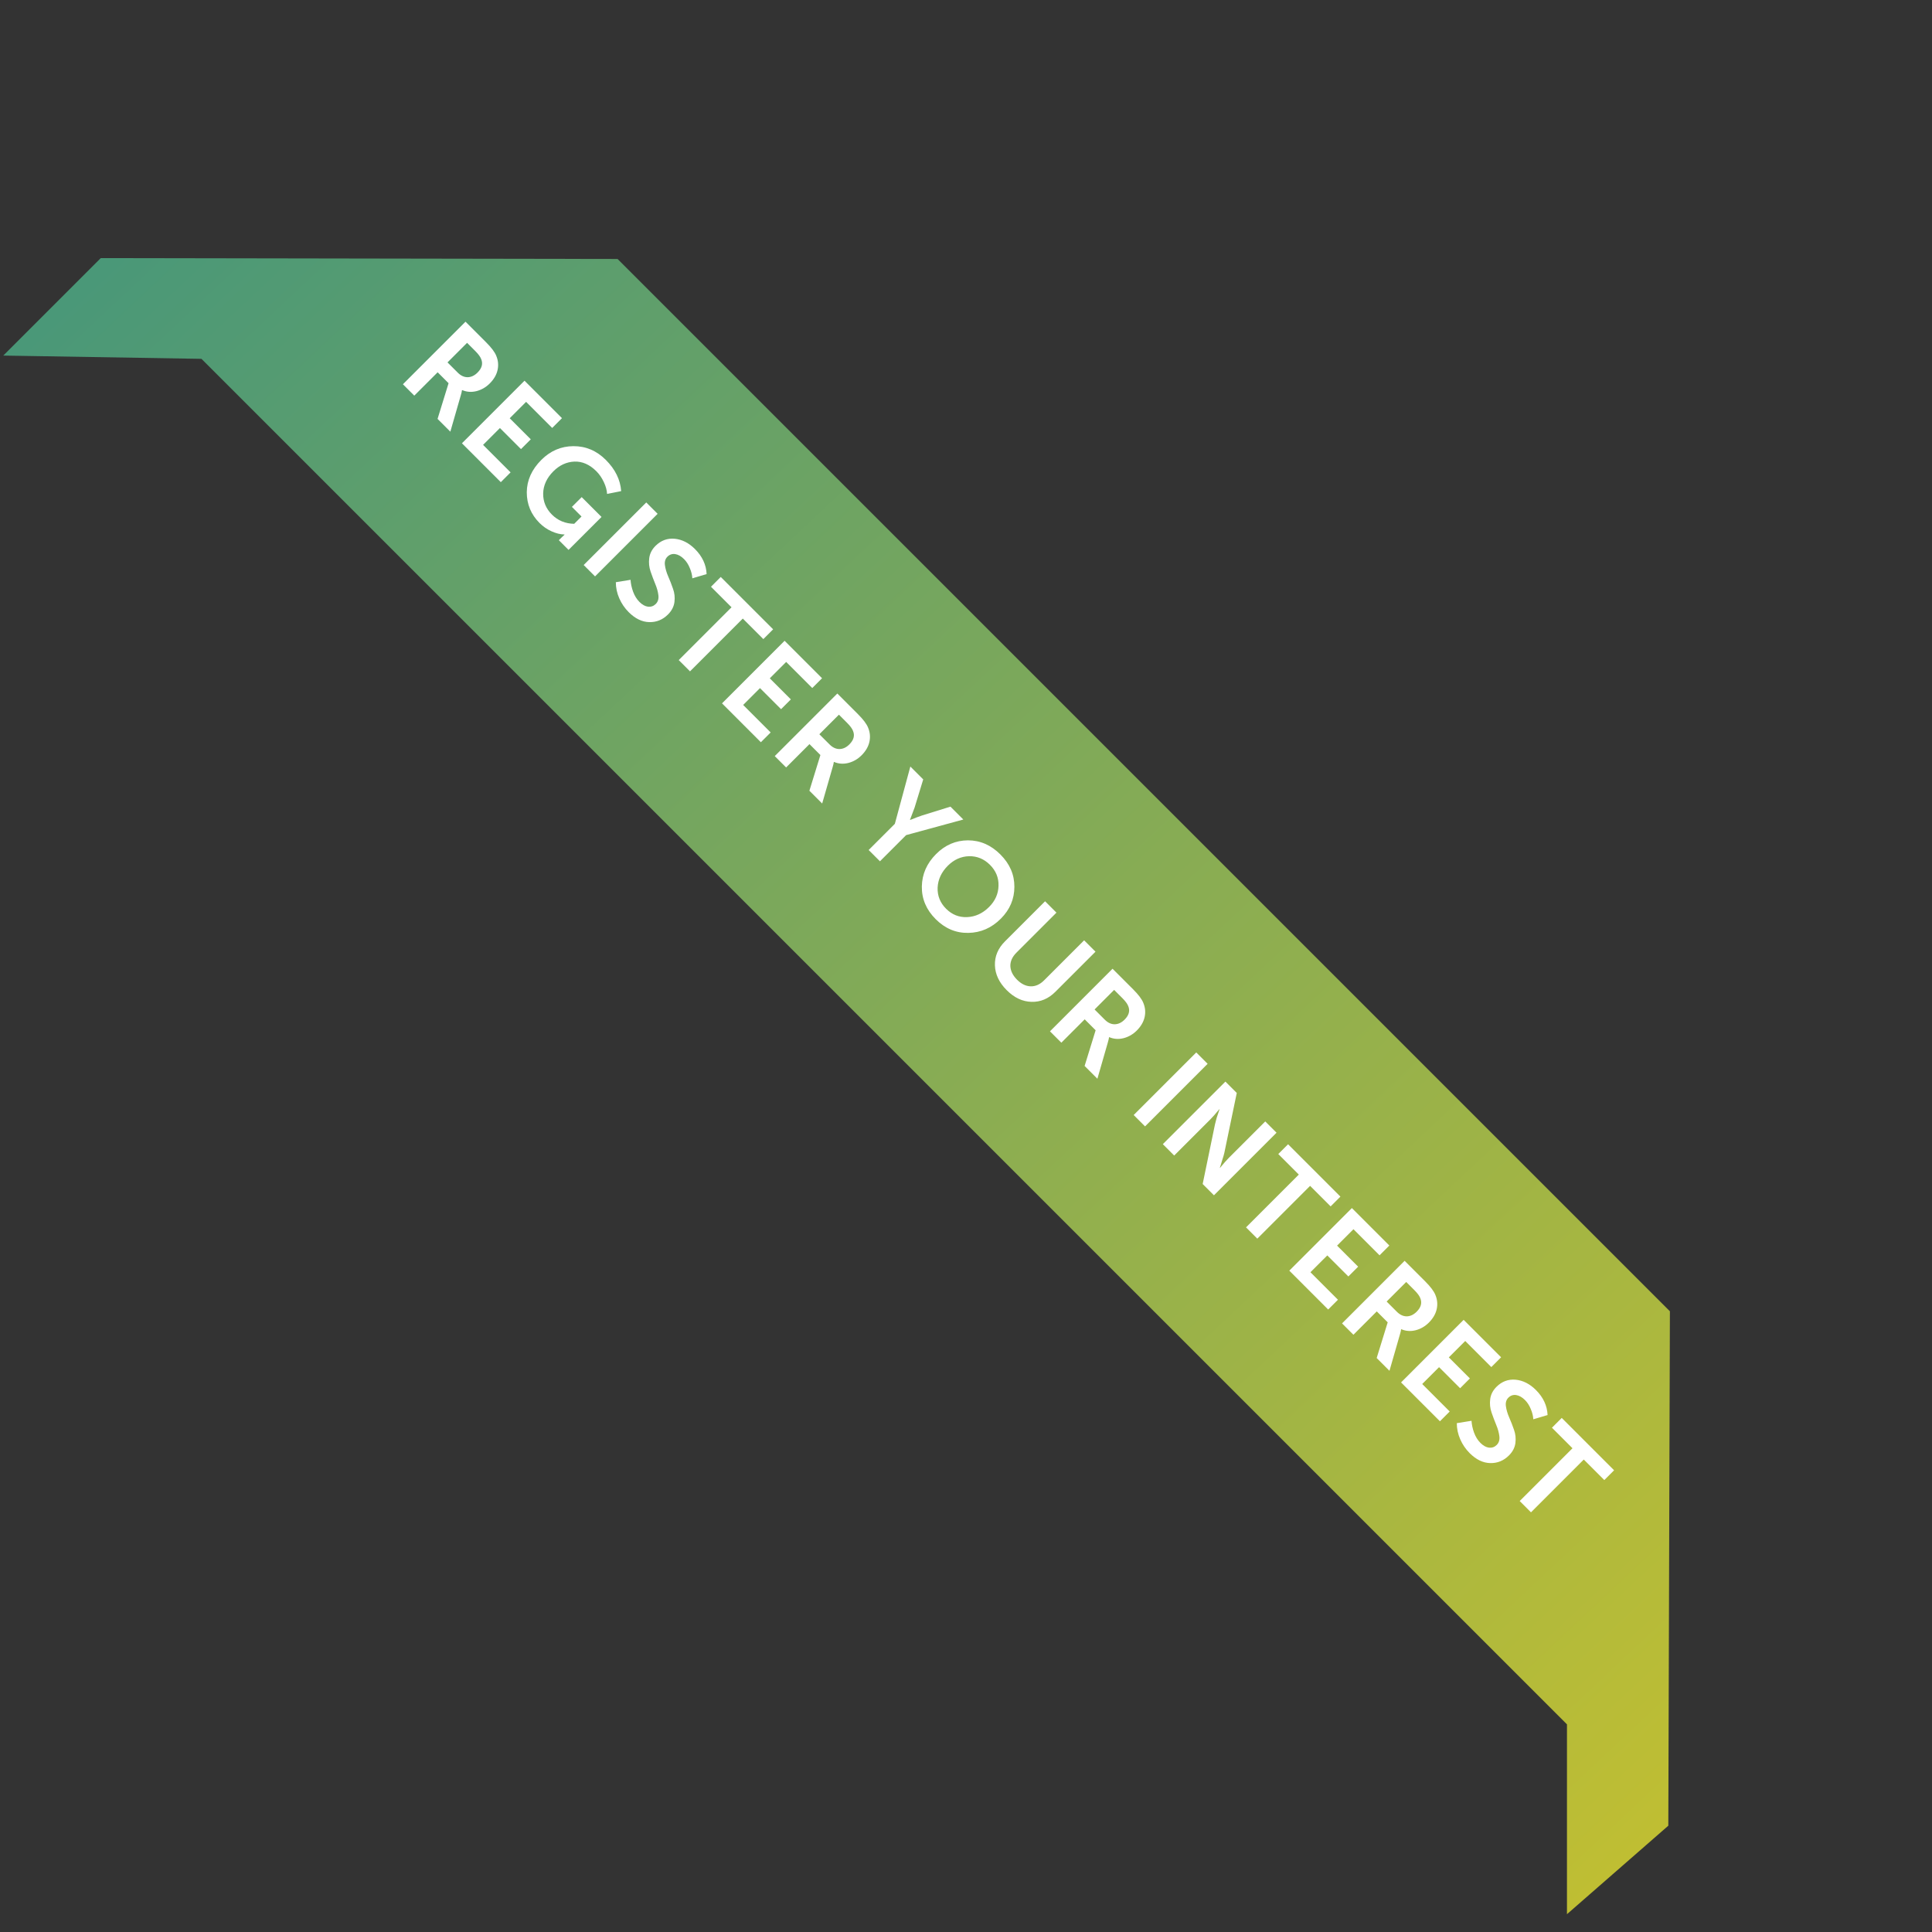 <svg width="217" height="217" viewBox="0 0 217 217" fill="none" xmlns="http://www.w3.org/2000/svg">
<rect x="0" y="0" width="217" height="217" fill="#333333" stroke="none"/>
<path fill-rule="evenodd" clip-rule="evenodd" d="M69.366 29.088L187.561 147.282L187.383 205.061L176 215L176 193.678L22.627 40.305L0.367 39.938L11.314 28.991L69.366 29.088Z" fill="url(#paint0_linear_1789_4209)"/>
<path d="M45.255 43.16L52.284 36.132L54.6 38.448C55.194 39.042 55.574 39.547 55.739 39.963C55.957 40.484 56.006 41.015 55.887 41.556C55.769 42.098 55.475 42.602 55.006 43.071C54.577 43.5 54.079 43.787 53.511 43.932C52.95 44.071 52.416 44.031 51.908 43.813L51.888 43.833C51.875 43.965 51.828 44.163 51.749 44.427L50.581 48.486L49.146 47.051L50.383 43.041L49.156 41.814L46.532 44.437L45.255 43.16ZM50.264 40.705L51.413 41.853C51.756 42.197 52.126 42.368 52.522 42.368C52.924 42.362 53.297 42.187 53.64 41.843C54.129 41.355 54.264 40.85 54.046 40.329C53.947 40.072 53.729 39.775 53.393 39.438L52.462 38.507L50.264 40.705ZM51.884 49.789L58.913 42.761L63.12 46.968L62.022 48.067L59.091 45.136L57.25 46.978L59.616 49.344L58.517 50.443L56.151 48.077L54.26 49.968L57.349 53.056L56.25 54.155L51.884 49.789ZM60.8 51.657C61.824 50.634 63.025 50.119 64.404 50.113C65.796 50.106 67.011 50.621 68.047 51.657C69.103 52.713 69.677 53.881 69.769 55.161L68.186 55.478C68.166 55.062 68.044 54.617 67.819 54.142C67.595 53.667 67.318 53.264 66.988 52.934C66.229 52.175 65.404 51.812 64.513 51.845C63.629 51.885 62.843 52.248 62.157 52.934C61.411 53.68 61.028 54.511 61.008 55.429C60.995 56.339 61.325 57.131 61.998 57.805C62.665 58.471 63.496 58.814 64.493 58.834L65.315 58.013L64.236 56.933L65.335 55.835L67.562 58.062L63.859 61.764L62.77 60.675L63.107 60.339L63.414 60.052L63.394 60.032C62.939 60.025 62.457 59.907 61.949 59.676C61.447 59.451 60.998 59.141 60.602 58.745C59.646 57.788 59.167 56.636 59.167 55.29C59.18 53.944 59.725 52.733 60.8 51.657ZM65.558 63.463L72.587 56.435L73.864 57.712L66.835 64.74L65.558 63.463ZM69.17 65.392L70.823 65.124C70.849 65.56 70.945 66.005 71.11 66.461C71.281 66.923 71.519 67.305 71.823 67.609C72.139 67.926 72.463 68.104 72.793 68.144C73.129 68.177 73.416 68.074 73.654 67.837C73.898 67.593 73.997 67.269 73.951 66.867C73.905 66.464 73.786 66.035 73.595 65.58C73.41 65.131 73.235 64.666 73.07 64.184C72.905 63.702 72.856 63.204 72.921 62.689C72.987 62.174 73.222 61.716 73.624 61.313C74.232 60.706 74.948 60.439 75.773 60.511C76.604 60.59 77.366 60.976 78.059 61.669C78.884 62.494 79.32 63.431 79.366 64.481L77.762 64.956C77.743 64.58 77.647 64.194 77.475 63.798C77.317 63.402 77.102 63.069 76.832 62.798C76.508 62.475 76.175 62.286 75.832 62.234C75.495 62.188 75.205 62.286 74.961 62.531C74.723 62.768 74.631 63.085 74.684 63.481C74.737 63.877 74.859 64.296 75.05 64.738C75.248 65.187 75.429 65.652 75.594 66.134C75.766 66.609 75.819 67.104 75.753 67.619C75.687 68.134 75.446 68.599 75.03 69.015C74.436 69.609 73.733 69.896 72.921 69.876C72.11 69.856 71.341 69.483 70.615 68.757C70.166 68.309 69.813 67.791 69.556 67.203C69.298 66.616 69.17 66.012 69.17 65.392ZM76.234 74.139L82.164 68.209L79.858 65.903L80.956 64.804L86.837 70.684L85.738 71.783L83.431 69.477L77.501 75.406L76.234 74.139ZM81.096 79.001L88.124 71.972L92.332 76.179L91.233 77.278L88.302 74.348L86.461 76.189L88.827 78.555L87.728 79.654L85.362 77.288L83.472 79.179L86.56 82.267L85.461 83.366L81.096 79.001ZM87.019 84.924L94.048 77.895L96.364 80.212C96.958 80.806 97.338 81.311 97.503 81.727C97.721 82.248 97.77 82.779 97.651 83.32C97.532 83.862 97.239 84.366 96.77 84.835C96.341 85.264 95.843 85.551 95.275 85.696C94.714 85.835 94.18 85.795 93.672 85.577L93.652 85.597C93.639 85.729 93.592 85.927 93.513 86.191L92.345 90.25L90.91 88.814L92.147 84.805L90.919 83.578L88.296 86.201L87.019 84.924ZM92.028 82.469L93.177 83.617C93.52 83.96 93.889 84.132 94.285 84.132C94.688 84.126 95.061 83.951 95.404 83.607C95.892 83.119 96.028 82.614 95.81 82.093C95.711 81.835 95.493 81.538 95.156 81.202L94.226 80.271L92.028 82.469ZM97.567 95.472L100.508 92.532L102.25 86.097L103.695 87.543L102.725 90.711L102.21 92.077L102.23 92.097C102.705 91.899 103.161 91.727 103.596 91.582L106.754 90.602L108.199 92.047L101.775 93.799L98.835 96.739L97.567 95.472ZM105.144 95.921C106.16 94.904 107.351 94.393 108.717 94.386C110.09 94.386 111.304 94.914 112.36 95.97C113.416 97.026 113.941 98.237 113.934 99.603C113.934 100.976 113.426 102.171 112.41 103.187C111.367 104.23 110.149 104.761 108.757 104.781C107.371 104.807 106.15 104.293 105.094 103.237C104.038 102.181 103.52 100.956 103.54 99.564C103.566 98.178 104.101 96.964 105.144 95.921ZM106.46 97.237C105.741 97.957 105.358 98.775 105.312 99.693C105.279 100.61 105.596 101.402 106.262 102.068C106.929 102.735 107.717 103.049 108.628 103.009C109.552 102.969 110.374 102.59 111.093 101.87C111.78 101.184 112.133 100.389 112.152 99.485C112.179 98.587 111.859 97.805 111.192 97.138C110.526 96.472 109.74 96.149 108.836 96.168C107.939 96.195 107.147 96.551 106.46 97.237ZM112.878 105.734L117.382 101.23L118.659 102.507L114.165 107.001C113.696 107.47 113.468 107.975 113.482 108.516C113.508 109.057 113.759 109.565 114.234 110.04C114.709 110.515 115.214 110.763 115.749 110.783C116.296 110.802 116.805 110.578 117.273 110.109L121.768 105.615L123.045 106.892L118.54 111.396C117.755 112.182 116.857 112.558 115.848 112.525C114.844 112.499 113.921 112.063 113.076 111.218C112.224 110.367 111.782 109.436 111.749 108.427C111.716 107.417 112.092 106.519 112.878 105.734ZM117.932 115.837L124.96 108.808L127.277 111.125C127.871 111.719 128.25 112.223 128.415 112.639C128.633 113.161 128.683 113.692 128.564 114.233C128.445 114.774 128.151 115.279 127.683 115.748C127.254 116.177 126.756 116.464 126.188 116.609C125.627 116.747 125.092 116.708 124.584 116.49L124.565 116.51C124.551 116.642 124.505 116.84 124.426 117.104L123.258 121.163L121.822 119.727L123.06 115.718L121.832 114.49L119.209 117.114L117.932 115.837ZM122.941 113.382L124.089 114.53C124.433 114.873 124.802 115.045 125.198 115.045C125.601 115.038 125.974 114.863 126.317 114.52C126.805 114.032 126.94 113.527 126.723 113.005C126.624 112.748 126.406 112.451 126.069 112.115L125.139 111.184L122.941 113.382ZM127.333 125.238L134.362 118.209L135.639 119.486L128.61 126.515L127.333 125.238ZM130.607 128.512L137.636 121.484L138.913 122.761L137.517 129.482C137.471 129.687 137.402 129.928 137.309 130.205C137.23 130.482 137.161 130.71 137.102 130.888L137.012 131.156L137.032 131.175C137.435 130.68 137.775 130.294 138.052 130.017L142.111 125.958L143.378 127.225L136.349 134.254L135.082 132.987L136.468 126.275C136.514 126.07 136.577 125.83 136.656 125.552C136.748 125.275 136.824 125.048 136.884 124.869L136.973 124.602L136.953 124.582C136.55 125.077 136.211 125.463 135.933 125.74L131.884 129.789L130.607 128.512ZM139.952 137.857L145.882 131.927L143.575 129.62L144.674 128.522L150.554 134.402L149.455 135.501L147.149 133.194L141.219 139.124L139.952 137.857ZM144.813 142.718L151.842 135.689L156.049 139.897L154.95 140.996L152.02 138.065L150.179 139.907L152.545 142.273L151.446 143.371L149.08 141.006L147.189 142.896L150.278 145.985L149.179 147.084L144.813 142.718ZM150.737 148.642L157.765 141.613L160.082 143.929C160.676 144.523 161.055 145.028 161.22 145.444C161.438 145.965 161.488 146.497 161.369 147.038C161.25 147.579 160.956 148.084 160.488 148.552C160.059 148.981 159.56 149.269 158.993 149.414C158.432 149.552 157.897 149.513 157.389 149.295L157.369 149.315C157.356 149.447 157.31 149.645 157.231 149.909L156.063 153.968L154.627 152.532L155.865 148.523L154.637 147.295L152.014 149.919L150.737 148.642ZM155.746 146.187L156.894 147.335C157.237 147.678 157.607 147.85 158.003 147.85C158.405 147.843 158.778 147.668 159.122 147.325C159.61 146.837 159.745 146.332 159.527 145.81C159.428 145.553 159.211 145.256 158.874 144.919L157.944 143.989L155.746 146.187ZM157.366 155.271L164.395 148.242L168.602 152.449L167.503 153.548L164.573 150.618L162.731 152.459L165.097 154.825L163.999 155.924L161.633 153.558L159.742 155.449L162.83 158.538L161.732 159.636L157.366 155.271ZM163.626 159.848L165.279 159.581C165.306 160.016 165.401 160.462 165.566 160.917C165.738 161.379 165.975 161.762 166.279 162.065C166.596 162.382 166.919 162.56 167.249 162.6C167.586 162.633 167.873 162.531 168.11 162.293C168.355 162.049 168.454 161.725 168.407 161.323C168.361 160.92 168.242 160.491 168.051 160.036C167.866 159.587 167.691 159.122 167.526 158.64C167.361 158.158 167.312 157.66 167.378 157.145C167.444 156.631 167.678 156.172 168.081 155.769C168.688 155.162 169.404 154.895 170.229 154.967C171.06 155.047 171.823 155.433 172.516 156.126C173.341 156.951 173.776 157.888 173.822 158.937L172.219 159.412C172.199 159.036 172.103 158.65 171.932 158.254C171.773 157.858 171.559 157.525 171.288 157.254C170.965 156.931 170.631 156.743 170.288 156.69C169.952 156.644 169.661 156.743 169.417 156.987C169.18 157.225 169.087 157.541 169.14 157.937C169.193 158.333 169.315 158.752 169.506 159.195C169.704 159.643 169.886 160.109 170.051 160.59C170.222 161.066 170.275 161.56 170.209 162.075C170.143 162.59 169.902 163.055 169.486 163.471C168.892 164.065 168.19 164.352 167.378 164.332C166.566 164.313 165.797 163.94 165.071 163.214C164.622 162.765 164.269 162.247 164.012 161.659C163.755 161.072 163.626 160.468 163.626 159.848ZM170.691 168.595L176.62 162.666L174.314 160.359L175.413 159.26L181.293 165.141L180.194 166.239L177.888 163.933L171.958 169.863L170.691 168.595Z" fill="white"/>
<defs>
<linearGradient id="paint0_linear_1789_4209" x1="5.616" y1="0.864" x2="280.743" y2="294.036" gradientUnits="userSpaceOnUse">
<stop stop-color="#3E947F"/>
<stop offset="1" stop-color="#FCD20F"/>
</linearGradient>
</defs>
</svg>
